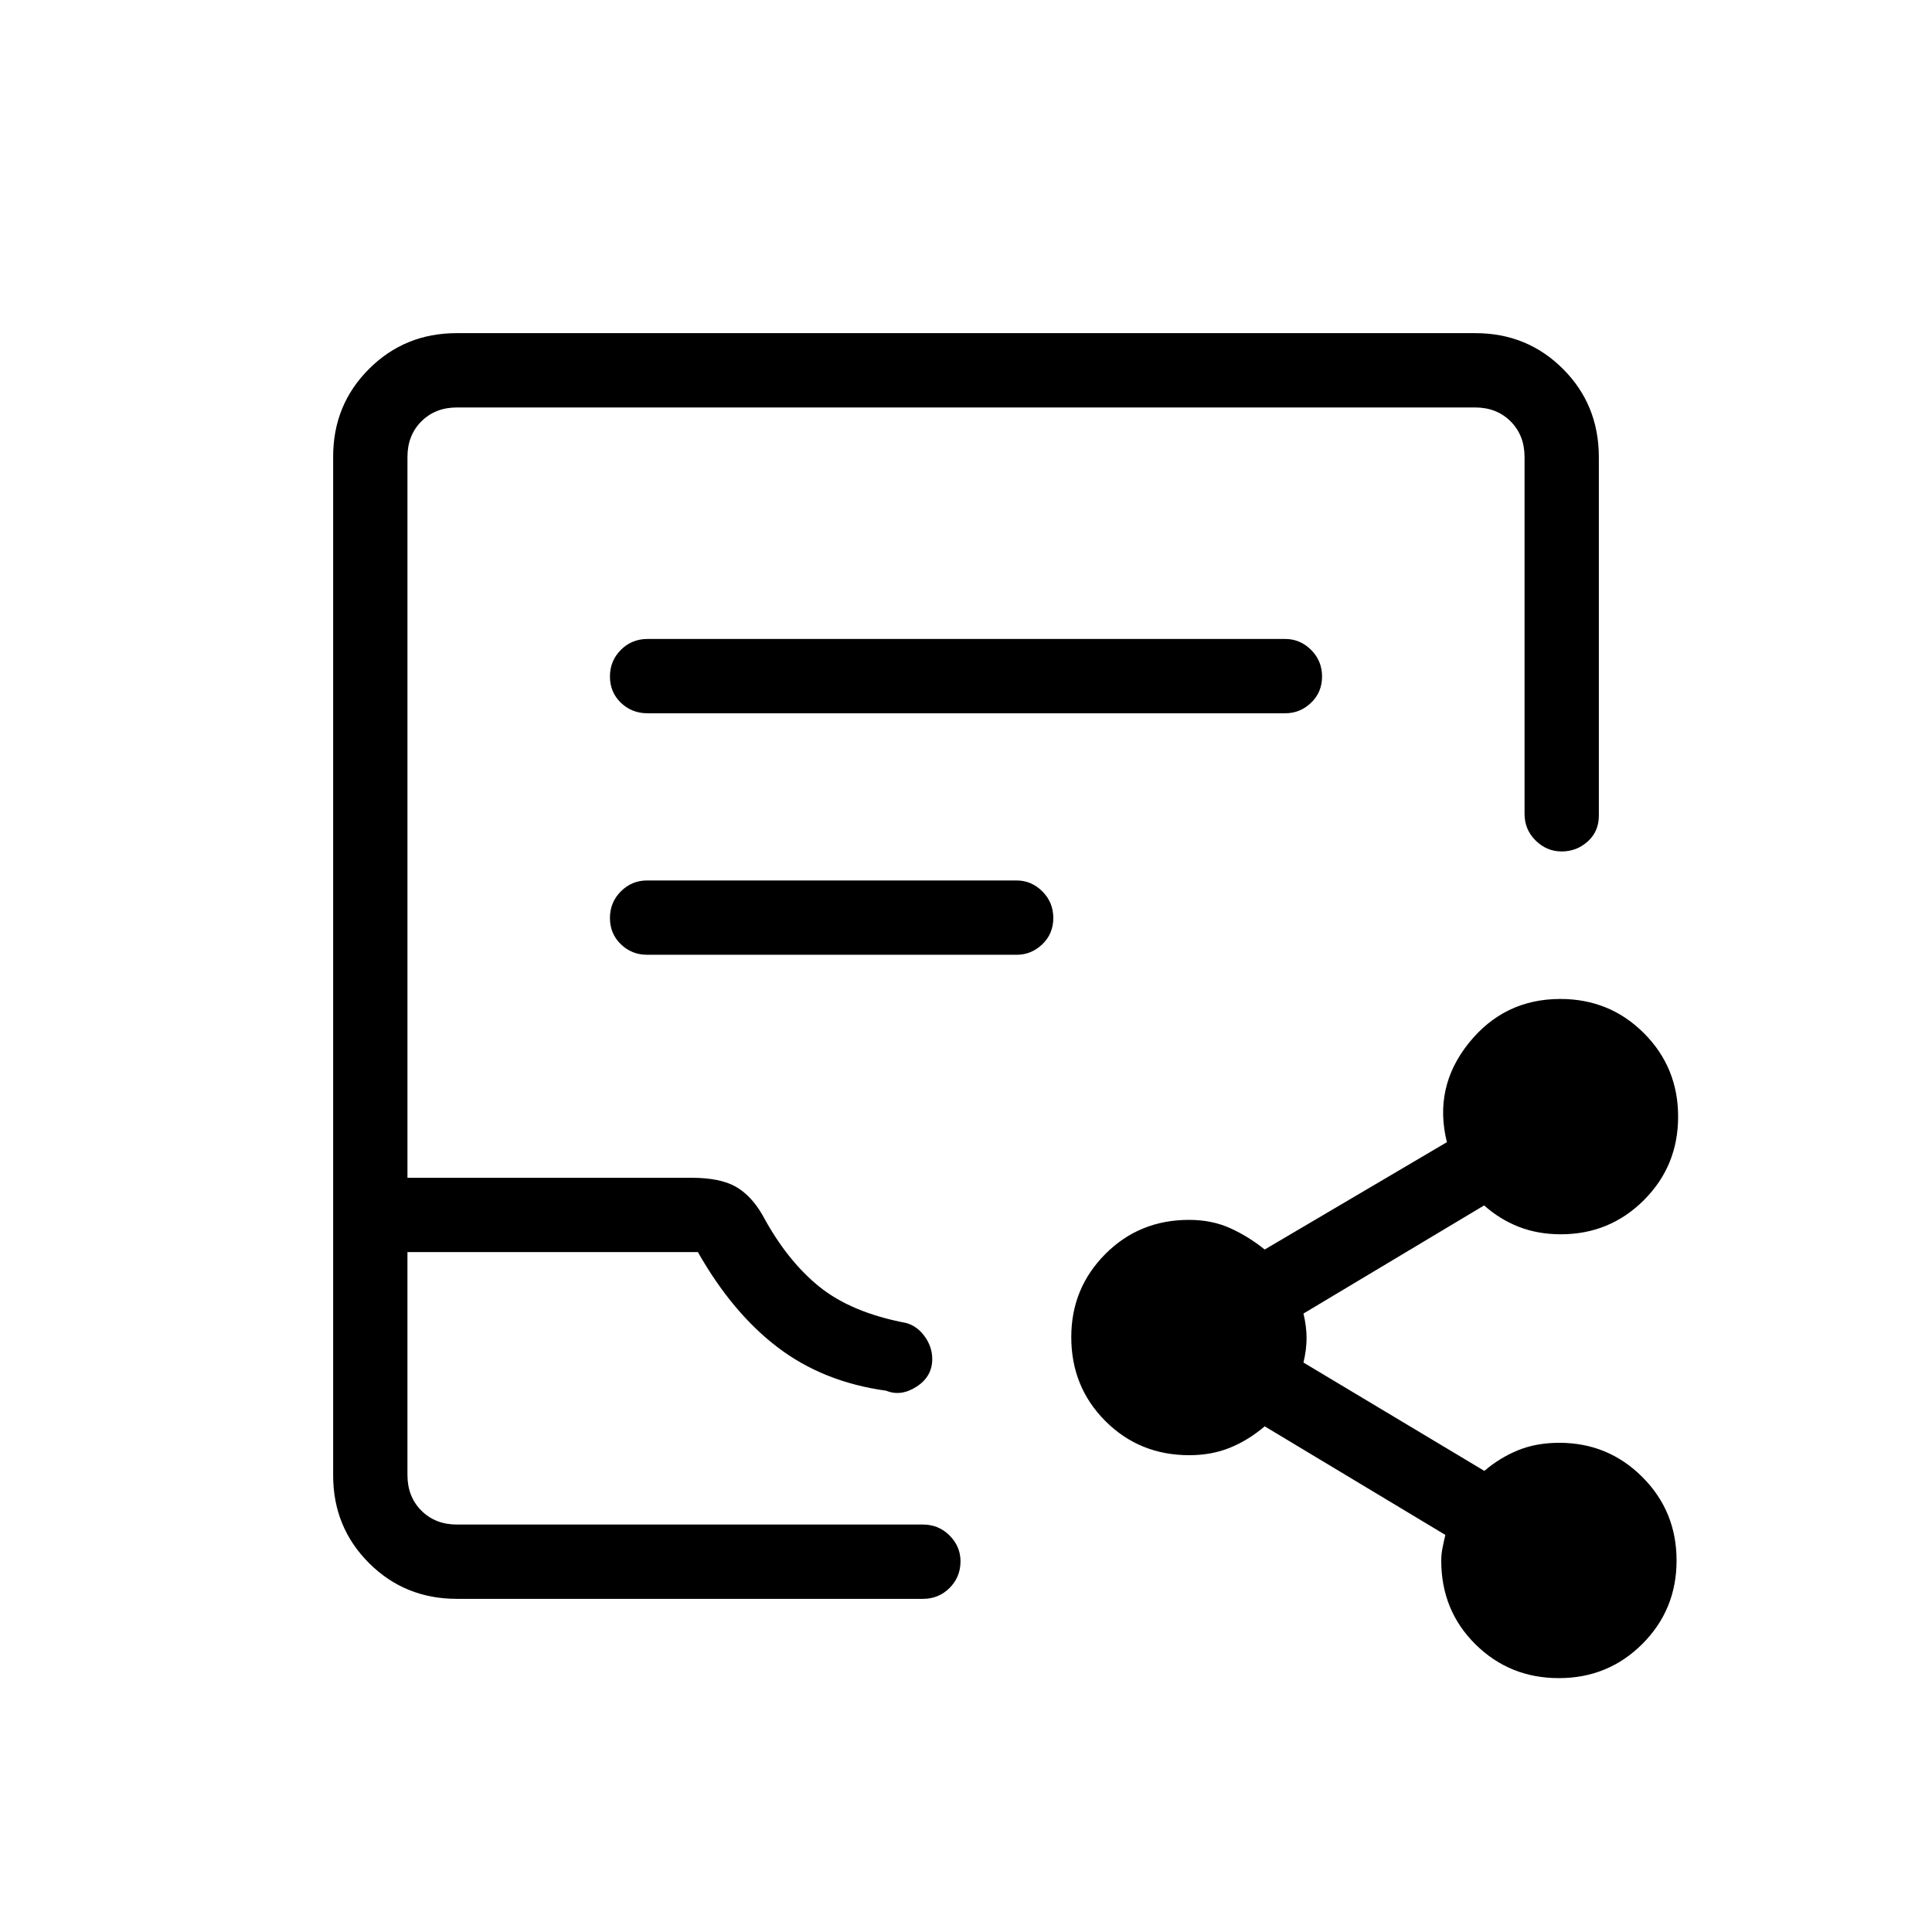 <svg xmlns="http://www.w3.org/2000/svg" height="24" viewBox="0 -960 960 960" width="24"><path d="M227.05-165.54q-25.91 0-43.71-17.8t-17.8-43.55v-506.22q0-25.75 17.8-43.55 17.8-17.8 43.55-17.8h506.22q25.75 0 43.55 17.8 17.8 17.8 17.8 43.88v178.09q0 7.81-5.51 12.79-5.5 4.98-12.95 4.98-7.45 0-12.95-5.43-5.51-5.42-5.51-13.23v-177.34q0-10.77-6.92-17.7-6.93-6.92-17.7-6.92H227.08q-10.77 0-17.7 6.92-6.92 6.93-6.92 17.7v358.15H343.5q14.19 0 21.98 4.37 7.79 4.36 13.52 14.36 11.98 22.31 27.99 35.29 16.01 12.98 43.29 18.13 5.57 1.58 9.26 6.77 3.69 5.2 3.69 11.12 0 8.72-7.77 13.74-7.77 5.03-15.11 2.03-31.12-4.27-53.75-21.42-22.64-17.16-39.83-47.47H202.46v110.77q0 10.77 6.92 17.7 6.93 6.92 17.7 6.92h231.54q7.8 0 13.23 5.45 5.42 5.45 5.42 12.82 0 7.81-5.42 13.23-5.43 5.42-13.23 5.42H227.05Zm.03-36.92H202.46h277.31-252.69Zm94.65-403.12h316.92q7.37 0 12.82-5.23t5.45-13.04q0-7.8-5.45-13.23-5.45-5.42-12.82-5.42H321.73q-7.81 0-13.23 5.42-5.42 5.43-5.42 13.23 0 7.81 5.42 13.04 5.42 5.23 13.23 5.23Zm-.23 120h183.7q7.28 0 12.73-5.23t5.45-13.04q0-7.8-5.45-13.23-5.45-5.42-12.73-5.42H321.5q-7.58 0-13 5.42-5.42 5.43-5.42 13.23 0 7.81 5.42 13.04 5.42 5.23 13 5.23Zm453.09 359.43q-24.47 0-41.46-16.81-16.98-16.81-16.98-41.58 0-3.19.64-6.38.63-3.2 1.4-6.39l-89.77-53.96q-8.11 6.92-17.26 10.64-9.16 3.71-20.2 3.71-24.75 0-41.7-16.96-16.95-16.96-16.95-41.72 0-24.28 16.91-41.27 16.91-16.98 41.6-16.98 11.32 0 20.41 4.1 9.08 4.1 17.19 10.63l90.54-53.34q-6.77-27.23 10.82-49.19 17.6-21.97 45.55-21.97 24.55 0 41.54 17.01 16.98 17 16.98 41.48 0 24.48-17 41.46t-41.27 16.98q-11.39 0-20.89-3.71-9.5-3.72-17.23-10.64l-89.77 53.73q1.54 6.5 1.54 12.18 0 5.67-1.54 12.17l89.89 53.84q7.61-6.53 16.73-10.25 9.11-3.71 20.5-3.71 24.27 0 41.27 17.01 17 17 17 41.48 0 24.47-17.01 41.46-17 16.98-41.48 16.98Z"/></svg>
